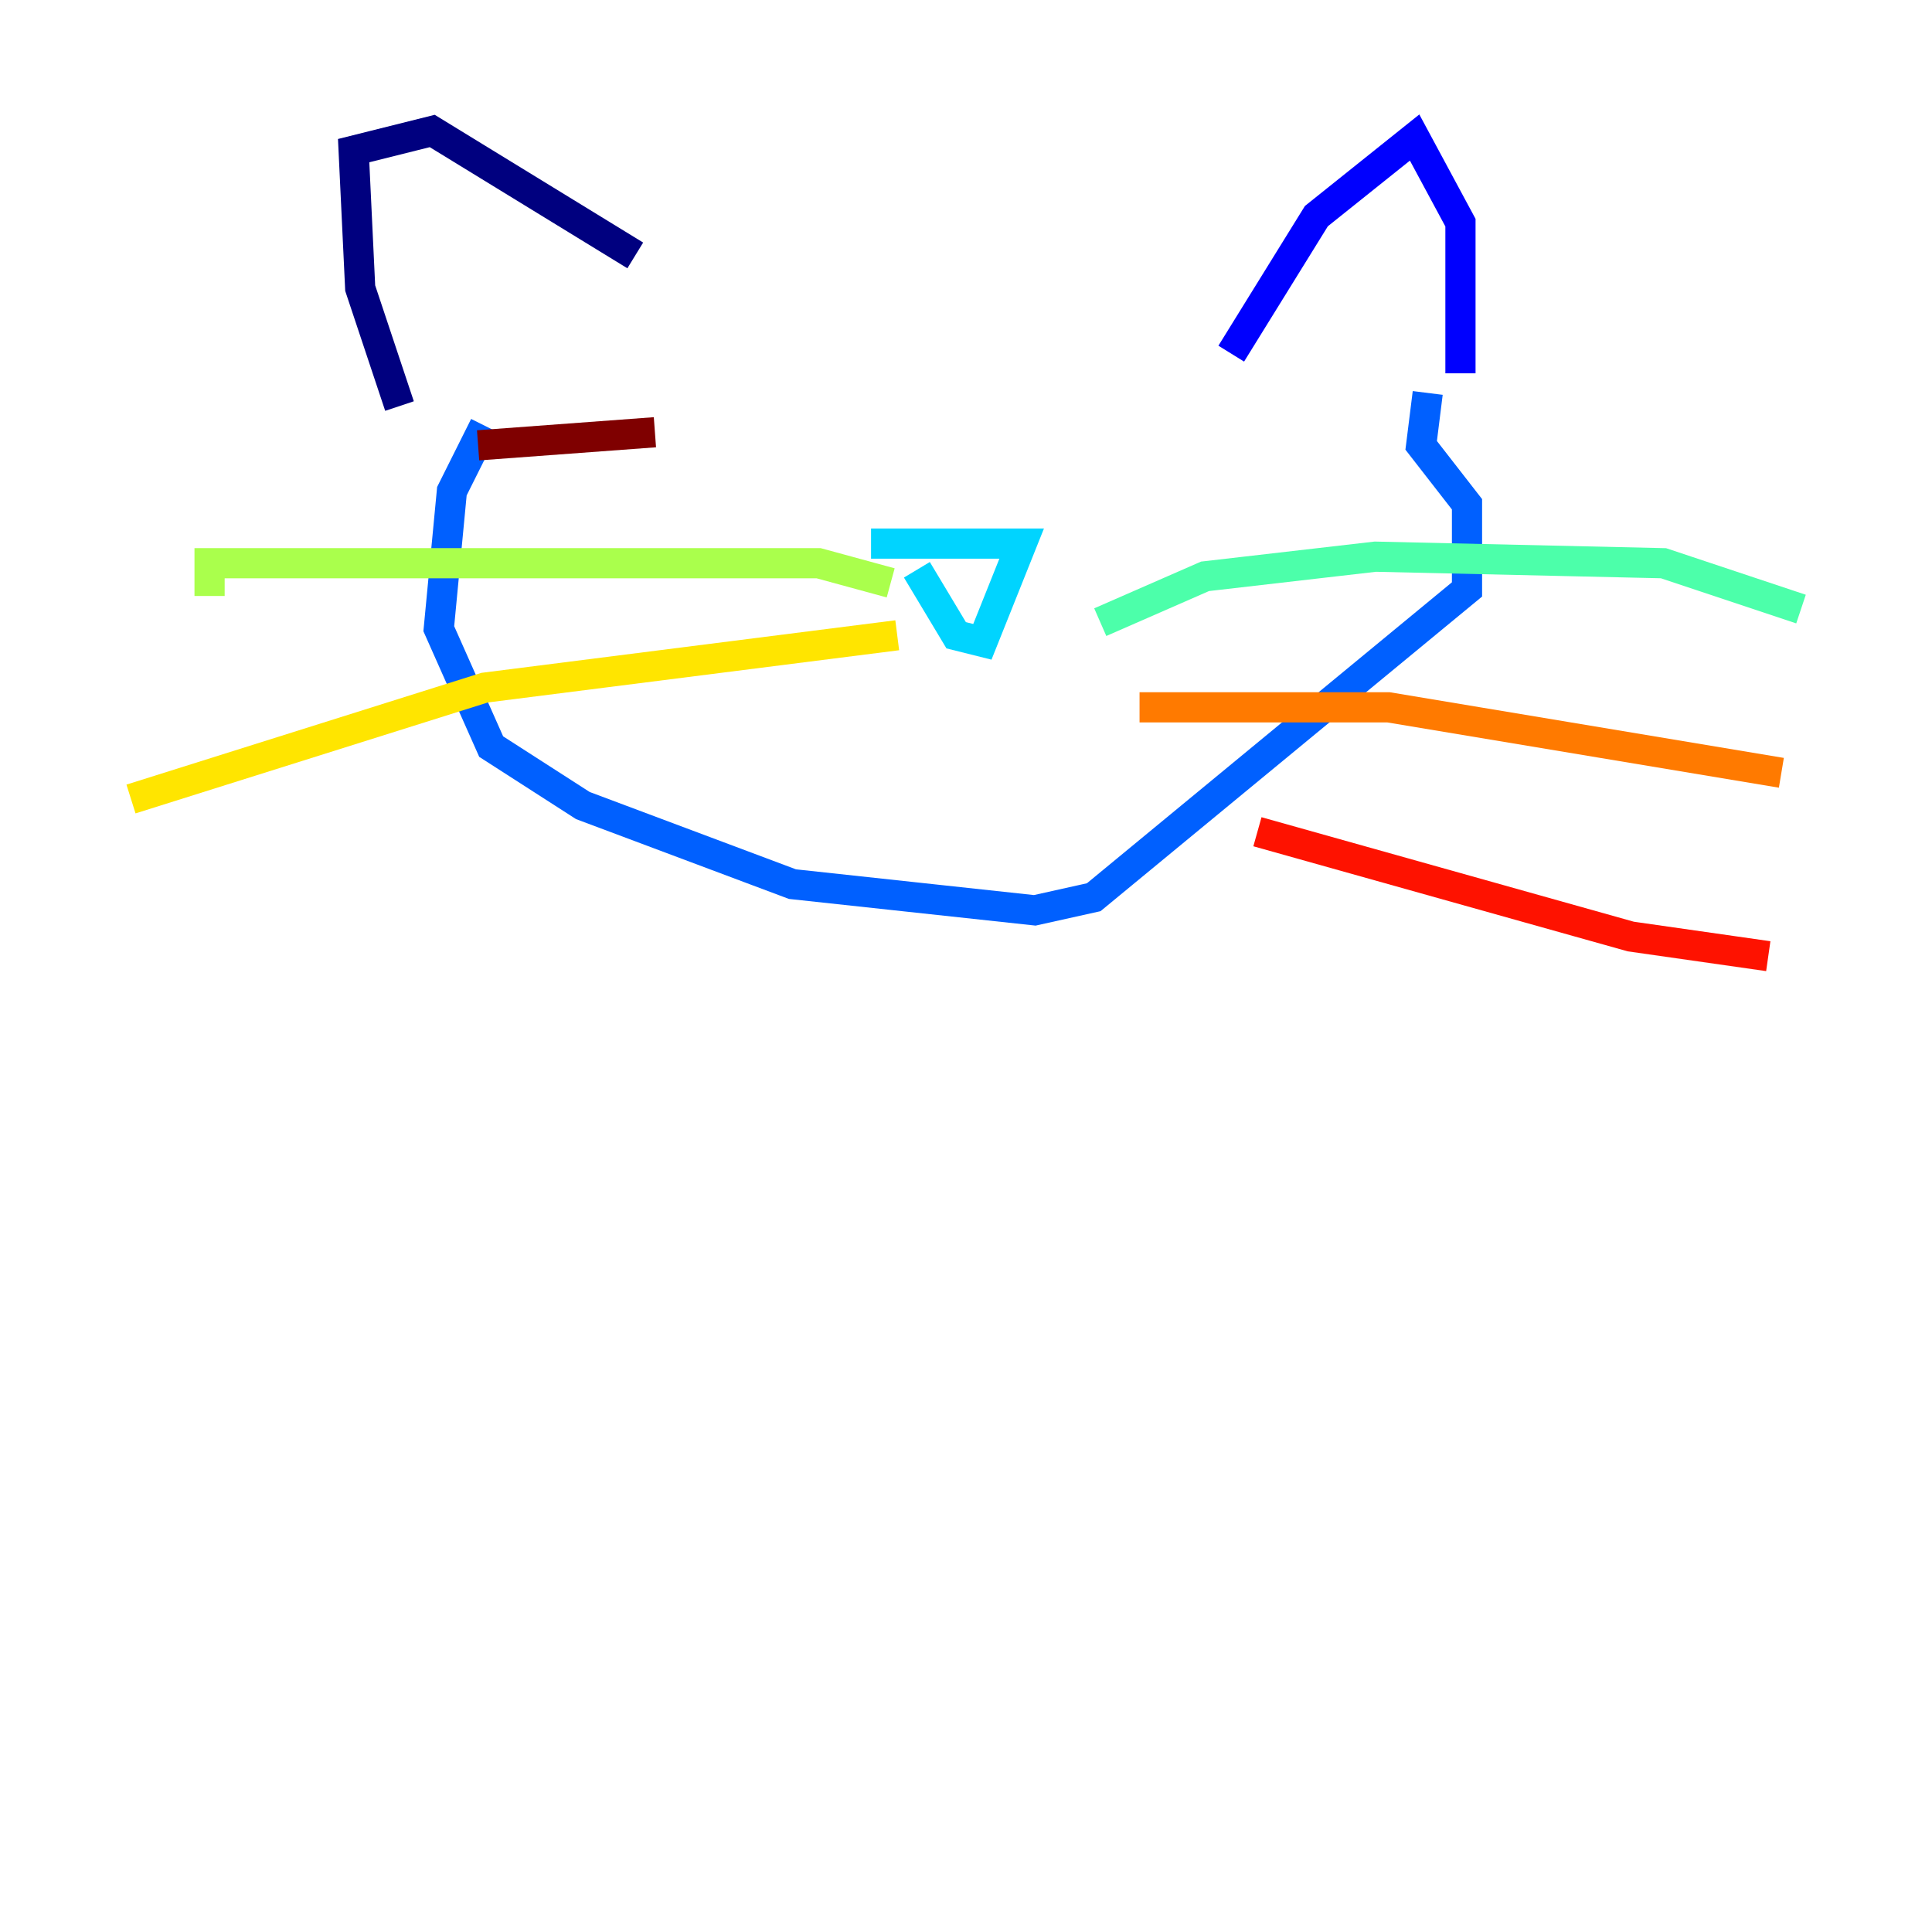 <?xml version="1.0" encoding="utf-8" ?>
<svg baseProfile="tiny" height="128" version="1.2" viewBox="0,0,128,128" width="128" xmlns="http://www.w3.org/2000/svg" xmlns:ev="http://www.w3.org/2001/xml-events" xmlns:xlink="http://www.w3.org/1999/xlink"><defs /><polyline fill="none" points="26.468,26.902 23.864,19.091 23.43,9.98 28.637,8.678 42.088,16.922" stroke="#00007f" stroke-width="2" /><polyline fill="none" points="81.573,23.43 87.214,14.319 93.722,9.112 96.759,14.752 96.759,24.732" stroke="#0000fe" stroke-width="2" /><polyline fill="none" points="32.108,28.203 29.939,32.542 29.071,41.654 32.542,49.464 38.617,53.37 52.502,58.576 68.556,60.312 72.461,59.444 97.193,39.051 97.193,33.41 94.156,29.505 94.59,26.034" stroke="#0060ff" stroke-width="2" /><polyline fill="none" points="57.709,36.014 67.688,36.014 65.085,42.522 63.349,42.088 60.746,37.749" stroke="#00d4ff" stroke-width="2" /><polyline fill="none" points="72.895,41.22 79.837,38.183 91.119,36.881 110.21,37.315 119.322,40.352" stroke="#4cffaa" stroke-width="2" /><polyline fill="none" points="59.01,38.617 54.237,37.315 13.885,37.315 13.885,39.485" stroke="#aaff4c" stroke-width="2" /><polyline fill="none" points="59.444,42.088 32.108,45.559 8.678,52.936" stroke="#ffe500" stroke-width="2" /><polyline fill="none" points="75.498,46.861 91.986,46.861 118.02,51.2" stroke="#ff7a00" stroke-width="2" /><polyline fill="none" points="83.308,55.105 108.041,62.047 117.153,63.349" stroke="#fe1200" stroke-width="2" /><polyline fill="none" points="31.675,29.505 43.39,28.637" stroke="#7f0000" stroke-width="2" /></svg>